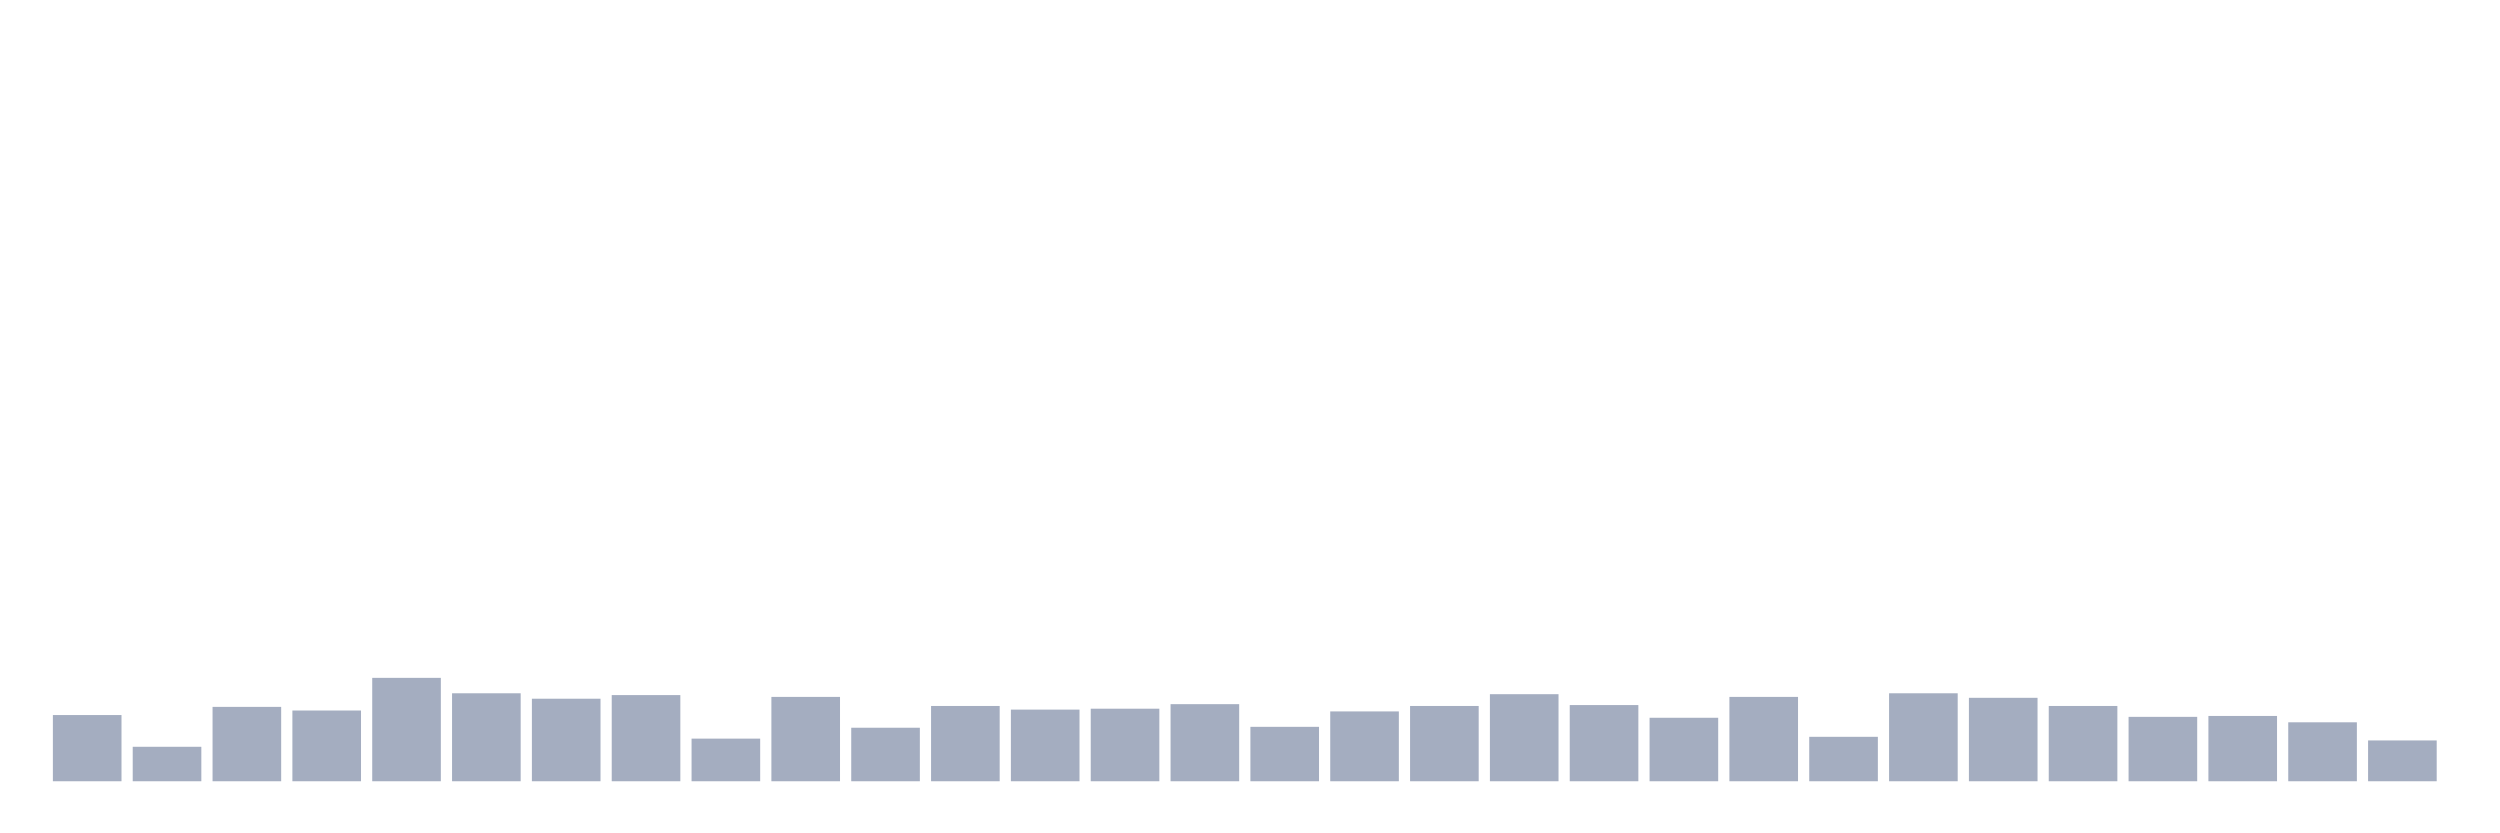 <svg xmlns="http://www.w3.org/2000/svg" viewBox="0 0 480 160"><g transform="translate(10,10)"><rect class="bar" x="0.153" width="13.175" y="127.289" height="12.711" fill="rgb(164,173,192)"></rect><rect class="bar" x="15.482" width="13.175" y="133.383" height="6.617" fill="rgb(164,173,192)"></rect><rect class="bar" x="30.81" width="13.175" y="125.721" height="14.279" fill="rgb(164,173,192)"></rect><rect class="bar" x="46.138" width="13.175" y="126.418" height="13.582" fill="rgb(164,173,192)"></rect><rect class="bar" x="61.466" width="13.175" y="120.149" height="19.851" fill="rgb(164,173,192)"></rect><rect class="bar" x="76.794" width="13.175" y="123.109" height="16.891" fill="rgb(164,173,192)"></rect><rect class="bar" x="92.123" width="13.175" y="124.154" height="15.846" fill="rgb(164,173,192)"></rect><rect class="bar" x="107.451" width="13.175" y="123.458" height="16.542" fill="rgb(164,173,192)"></rect><rect class="bar" x="122.779" width="13.175" y="131.816" height="8.184" fill="rgb(164,173,192)"></rect><rect class="bar" x="138.107" width="13.175" y="123.806" height="16.194" fill="rgb(164,173,192)"></rect><rect class="bar" x="153.436" width="13.175" y="129.726" height="10.274" fill="rgb(164,173,192)"></rect><rect class="bar" x="168.764" width="13.175" y="125.547" height="14.453" fill="rgb(164,173,192)"></rect><rect class="bar" x="184.092" width="13.175" y="126.244" height="13.756" fill="rgb(164,173,192)"></rect><rect class="bar" x="199.42" width="13.175" y="126.07" height="13.93" fill="rgb(164,173,192)"></rect><rect class="bar" x="214.748" width="13.175" y="125.199" height="14.801" fill="rgb(164,173,192)"></rect><rect class="bar" x="230.077" width="13.175" y="129.552" height="10.448" fill="rgb(164,173,192)"></rect><rect class="bar" x="245.405" width="13.175" y="126.592" height="13.408" fill="rgb(164,173,192)"></rect><rect class="bar" x="260.733" width="13.175" y="125.547" height="14.453" fill="rgb(164,173,192)"></rect><rect class="bar" x="276.061" width="13.175" y="123.284" height="16.716" fill="rgb(164,173,192)"></rect><rect class="bar" x="291.39" width="13.175" y="125.373" height="14.627" fill="rgb(164,173,192)"></rect><rect class="bar" x="306.718" width="13.175" y="127.811" height="12.189" fill="rgb(164,173,192)"></rect><rect class="bar" x="322.046" width="13.175" y="123.806" height="16.194" fill="rgb(164,173,192)"></rect><rect class="bar" x="337.374" width="13.175" y="131.468" height="8.532" fill="rgb(164,173,192)"></rect><rect class="bar" x="352.702" width="13.175" y="123.109" height="16.891" fill="rgb(164,173,192)"></rect><rect class="bar" x="368.031" width="13.175" y="123.98" height="16.02" fill="rgb(164,173,192)"></rect><rect class="bar" x="383.359" width="13.175" y="125.547" height="14.453" fill="rgb(164,173,192)"></rect><rect class="bar" x="398.687" width="13.175" y="127.637" height="12.363" fill="rgb(164,173,192)"></rect><rect class="bar" x="414.015" width="13.175" y="127.463" height="12.537" fill="rgb(164,173,192)"></rect><rect class="bar" x="429.344" width="13.175" y="128.682" height="11.318" fill="rgb(164,173,192)"></rect><rect class="bar" x="444.672" width="13.175" y="132.164" height="7.836" fill="rgb(164,173,192)"></rect></g></svg>